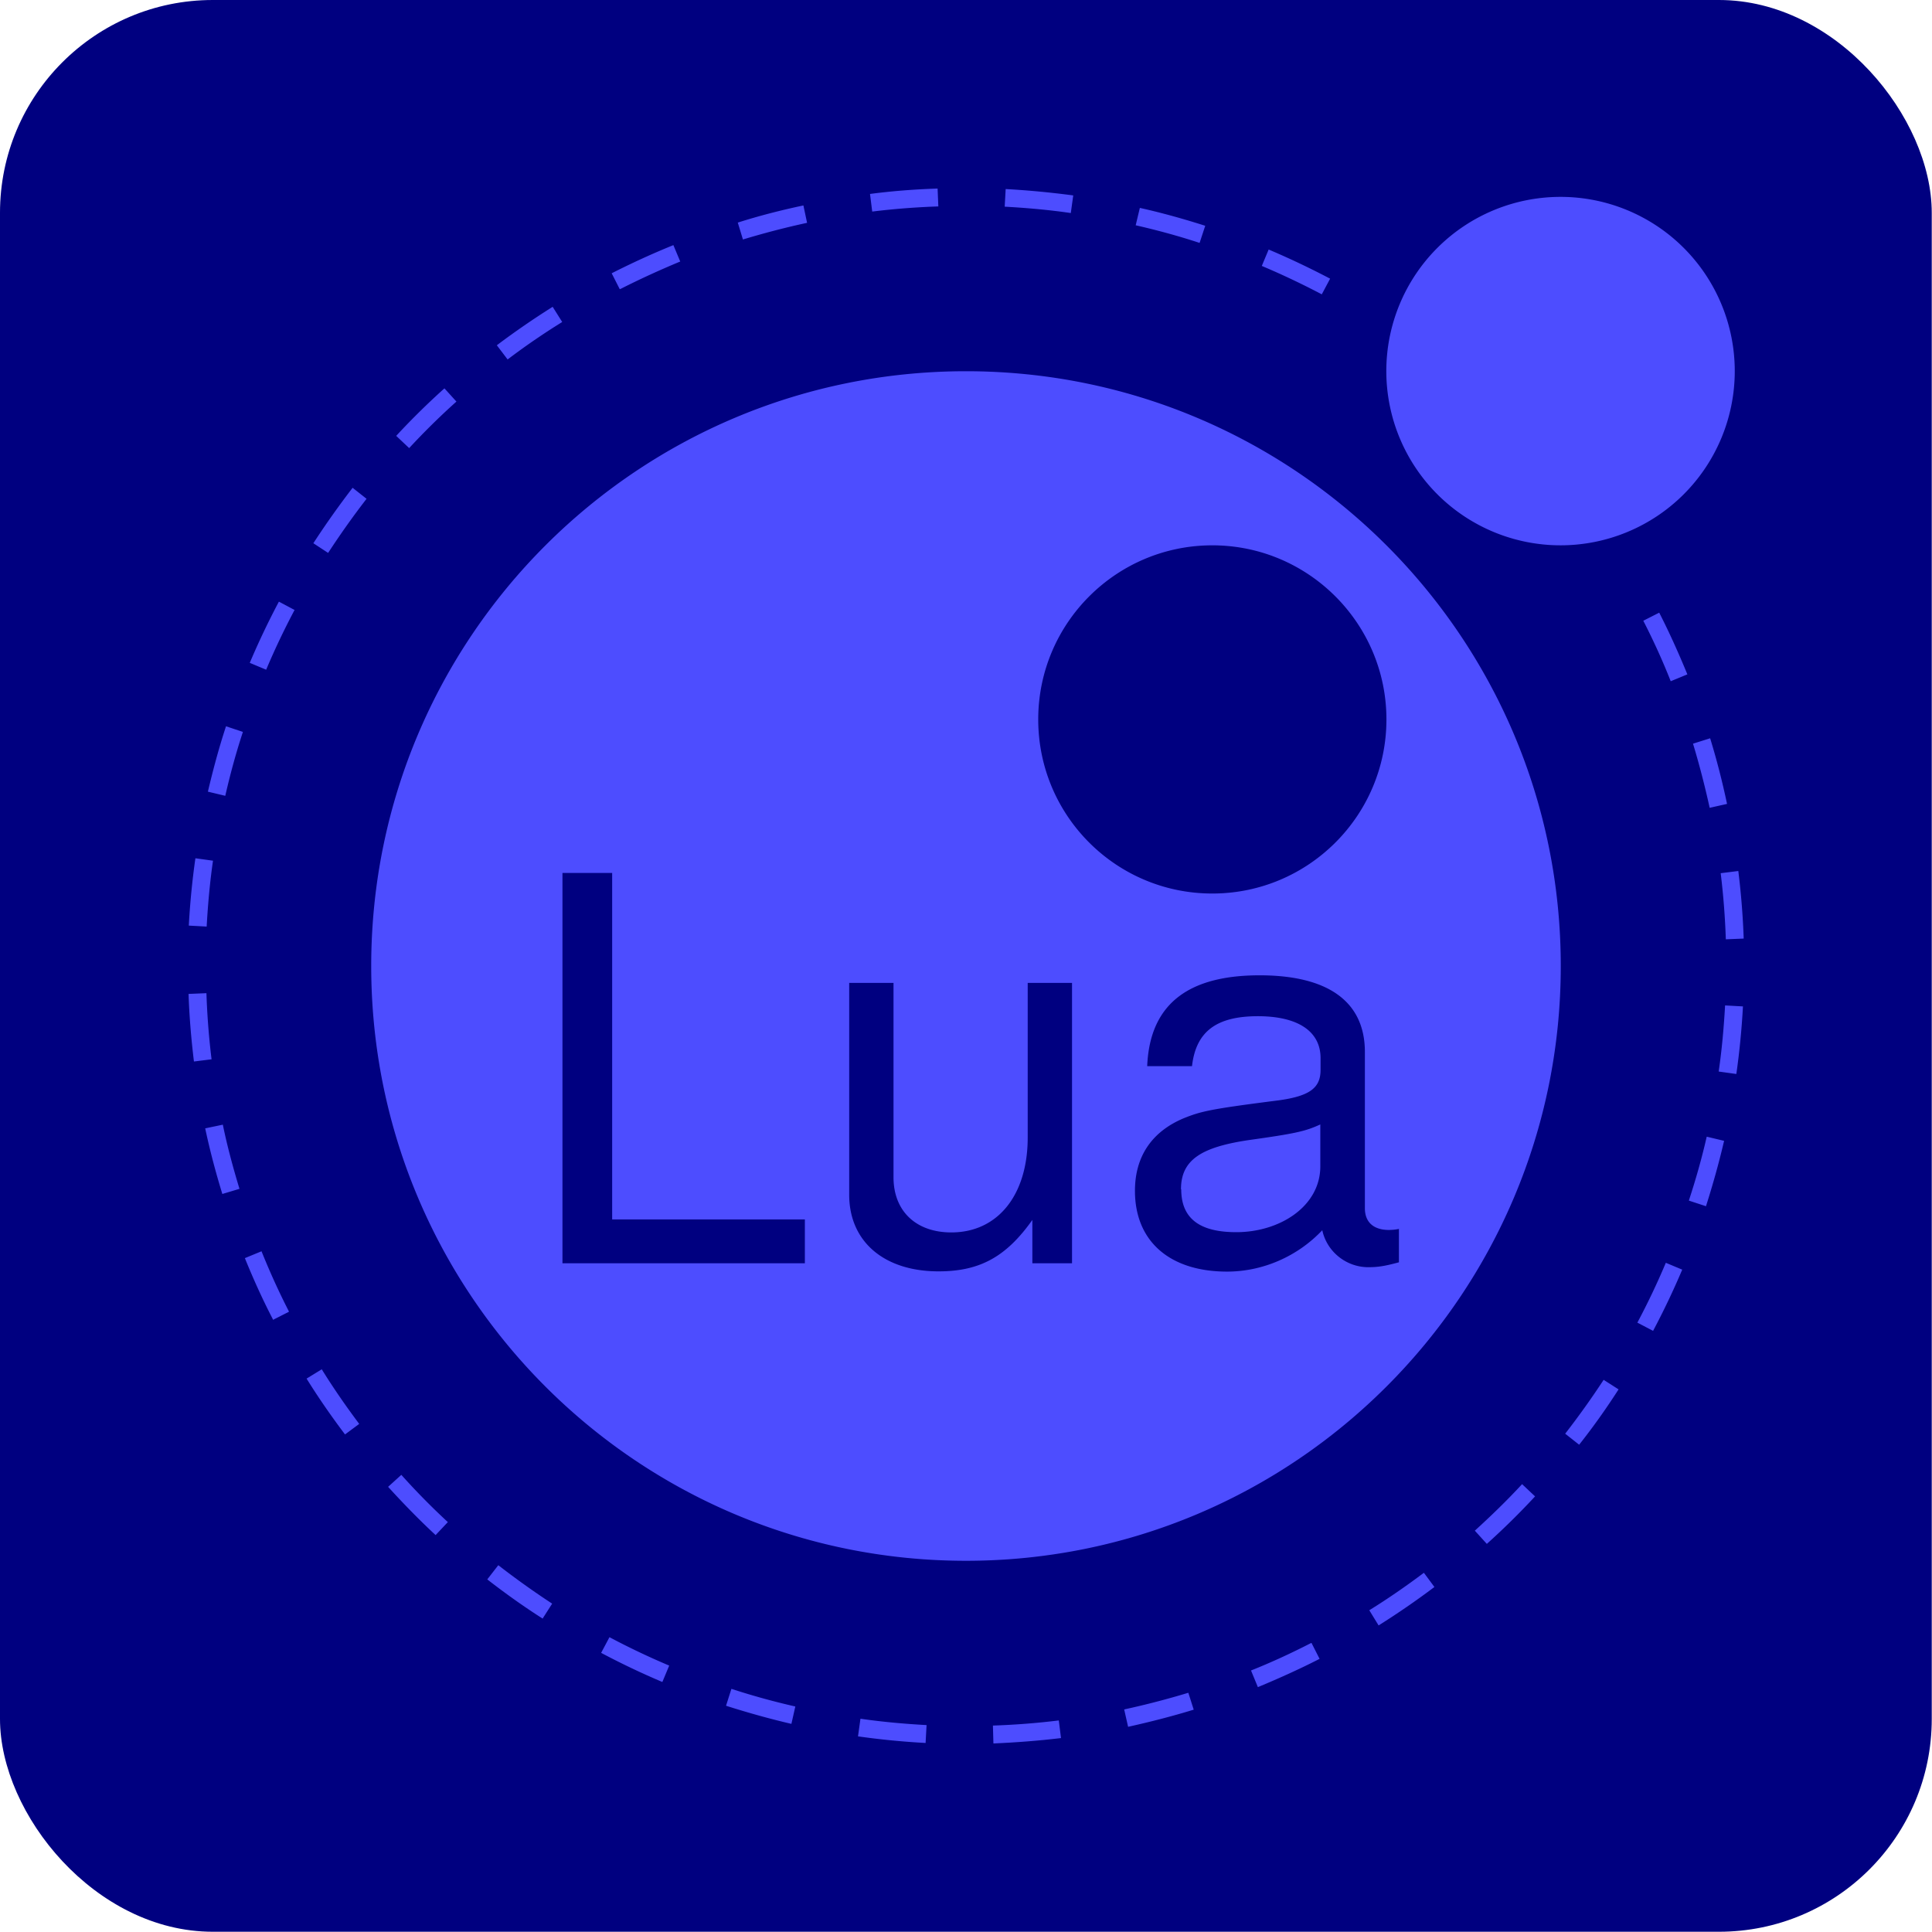 <?xml version="1.0" encoding="UTF-8"?><svg width="7.889mm" height="7.889mm" version="1.1" viewBox="0 0 7.89 7.89" xmlns="http://www.w3.org/2000/svg"><rect y="8.8818e-16" width="7.889" height="7.889" ry=".869" fill="#000080" fill-rule="evenodd"/><path d="m0.87 3.515-0.072-0.01c-0.013 0.091-0.022 0.184-0.027 0.275l0.073 4e-3c5e-3 -0.09 0.013-0.18 0.026-0.27zm0.994-1.875-0.049-0.054c-0.068 0.061-0.135 0.127-0.197 0.194l0.053 0.05c0.061-0.066 0.126-0.13 0.193-0.19zm0.432-0.325-0.039-0.062c-0.078 0.049-0.155 0.102-0.228 0.157l0.044 0.058c0.071-0.054 0.147-0.106 0.223-0.153zm-1.044 4.315c0.049 0.079 0.102 0.155 0.157 0.228l0.058-0.043c-0.054-0.072-0.106-0.147-0.153-0.223zm-0.184-0.52-0.068 0.028c0.034 0.084 0.072 0.168 0.114 0.249l1e-3 3e-3 0.065-0.033-1e-3 -3e-3c-0.041-0.08-0.078-0.162-0.111-0.244zm-0.219-1.877 0.071 0.017c0.02-0.088 0.044-0.176 0.072-0.261l-0.069-0.023c-0.029 0.088-0.053 0.178-0.074 0.267zm-6e-3 0.823-0.073 3e-3c3e-3 0.092 0.011 0.185 0.022 0.276l0.072-9e-3c-0.011-0.089-0.018-0.18-0.021-0.27zm-5e-3 0.552c0.019 0.09 0.043 0.18 0.07 0.268l0.07-0.021c-0.026-0.086-0.05-0.174-0.068-0.262zm2.994-3.765-3e-3 -0.073c-0.092 3e-3 -0.185 0.01-0.276 0.022l9e-3 0.072c0.089-0.011 0.18-0.018 0.27-0.021zm3.082 2.194c0.026 0.086 0.049 0.175 0.068 0.262l0.071-0.016c-0.019-0.09-0.042-0.18-0.069-0.268zm-1.482-1.899c-0.082-0.043-0.166-0.083-0.251-0.119l-0.028 0.067c0.083 0.035 0.165 0.074 0.245 0.116zm-0.51-0.216c-0.088-0.028-0.177-0.053-0.267-0.073l-0.017 0.071c0.088 0.02 0.176 0.044 0.261 0.072zm-2.386 0.257c0.079-0.04 0.16-0.077 0.242-0.111l-0.028-0.067c-0.084 0.034-0.167 0.072-0.248 0.113l-4e-3 2e-3 0.033 0.065zm4.512 2.657 0.073-3e-3a3.121 3.121 0 0 0 -0.022 -0.276l-0.072 9e-3c0.011 0.089 0.018 0.18 0.021 0.27zm-2.665-3.038c-0.091-0.012-0.184-0.021-0.276-0.026l-4e-3 0.072c0.09 5e-3 0.181 0.013 0.27 0.026zm-1.087 0.112-0.015-0.071c-0.09 0.019-0.18 0.042-0.268 0.07l0.021 0.069c0.086-0.026 0.174-0.049 0.262-0.068zm-2.017 1.308 0.061 0.04c0.049-0.075 0.102-0.15 0.157-0.221l-0.057-0.045c-0.056 0.073-0.11 0.149-0.16 0.226zm-0.259 0.489 0.067 0.028c0.035-0.083 0.074-0.165 0.116-0.244l-0.064-0.034c-0.043 0.081-0.083 0.165-0.119 0.25zm4.572 3.869 0.038 0.062c0.078-0.049 0.155-0.102 0.228-0.157l-0.043-0.058c-0.072 0.054-0.147 0.106-0.223 0.153zm0.8-0.721 0.057 0.045c0.057-0.072 0.111-0.148 0.161-0.226l-0.061-0.039c-0.049 0.075-0.102 0.149-0.157 0.22zm-0.369 0.396 0.049 0.054c0.068-0.061 0.135-0.127 0.197-0.194l-0.053-0.05c-0.061 0.066-0.126 0.129-0.193 0.19zm0.663-0.85 0.065 0.034c0.043-0.081 0.083-0.165 0.119-0.25l-0.067-0.028a2.982 2.982 0 0 1 -0.116 0.244zm0.333-1.025 0.072 0.01c0.013-0.091 0.022-0.184 0.027-0.276l-0.073-4e-3c-5e-3 0.089-0.013 0.18-0.026 0.269zm-0.122 0.527 0.07 0.023c0.028-0.088 0.053-0.177 0.074-0.267l-0.071-0.017c-0.02 0.088-0.045 0.176-0.073 0.261zm-0.186-2.368c0.041 0.08 0.079 0.163 0.112 0.247l0.068-0.028c-0.035-0.085-0.073-0.17-0.115-0.252zm-3.746 4.431c0.088 0.028 0.177 0.053 0.267 0.074l0.016-0.071c-0.088-0.02-0.175-0.044-0.261-0.072zm0.539 0.125c0.091 0.013 0.184 0.022 0.276 0.027l4e-3 -0.073c-0.09-5e-3 -0.18-0.013-0.27-0.026zm1.85-0.381c-0.08 0.041-0.162 0.079-0.245 0.112l0.028 0.068c0.084-0.035 0.169-0.073 0.251-0.115l1e-3 -5.292e-4 -0.033-0.065zm-3.364-0.26c0.072 0.056 0.149 0.111 0.226 0.16l0.039-0.061c-0.075-0.049-0.149-0.102-0.22-0.157zm2.065 0.597 2e-3 0.073c0.092-4e-3 0.185-0.011 0.276-0.022l-9e-3 -0.072c-0.089 0.011-0.18 0.018-0.27 0.021zm-1.6-0.297c0.081 0.043 0.165 0.083 0.25 0.119l0.028-0.067c-0.083-0.035-0.165-0.074-0.244-0.116zm-0.87-0.678c0.062 0.068 0.127 0.135 0.194 0.197l0.05-0.053c-0.066-0.061-0.13-0.126-0.19-0.193zm3.006 0.909 0.016 0.071c0.09-0.02 0.18-0.043 0.268-0.07l-0.022-0.069c-0.086 0.026-0.174 0.049-0.262 0.068zm1.782-6.177a0.711 0.711 0 1 0 0 1.423 0.711 0.711 0 1 0 0 -1.423zm-1.549 4.053c0 0.125 0.083 0.175 0.225 0.175 0.177 0 0.343-0.105 0.343-0.269v-0.171c-0.061 0.028-0.1 0.037-0.293 0.064-0.194 0.029-0.276 0.081-0.276 0.201zm-0.879-3.341c-1.341 0-2.429 1.087-2.429 2.429 0 1.341 1.087 2.429 2.429 2.429 1.341 0 2.429-1.088 2.429-2.429 0-1.341-1.087-2.429-2.429-2.429zm-0.658 3.643h-0.99v-1.594h0.203v1.415h0.787v0.179zm1.093 0h-0.164v-0.177c-0.107 0.151-0.215 0.21-0.383 0.21-0.223 0-0.365-0.122-0.365-0.313v-0.865h0.181v0.794c0 0.138 0.092 0.225 0.236 0.225 0.19 0 0.312-0.153 0.312-0.387v-0.632h0.181v1.146zm-0.14-2.221c0-0.393 0.319-0.711 0.711-0.711s0.711 0.319 0.711 0.711-0.318 0.711-0.711 0.711-0.711-0.318-0.711-0.711zm1.473 2.079v0.138c-0.059 0.016-0.087 0.02-0.125 0.02-0.09 0-0.169-0.063-0.188-0.151-0.101 0.107-0.243 0.169-0.389 0.169-0.232 0-0.376-0.122-0.376-0.33 0-0.139 0.068-0.242 0.201-0.297 0.07-0.028 0.11-0.037 0.367-0.07 0.144-0.017 0.19-0.051 0.19-0.127v-0.048c0-0.109-0.092-0.171-0.256-0.171-0.171 0-0.253 0.064-0.269 0.204h-0.183c0.011-0.265 0.182-0.371 0.459-0.371 0.282 0 0.43 0.109 0.43 0.313v0.638c0 0.057 0.035 0.089 0.099 0.089 0.011-5.292e-4 0.02-5.292e-4 0.039-4e-3z" fill="#4d4dff" stroke-width=".265"/></svg>